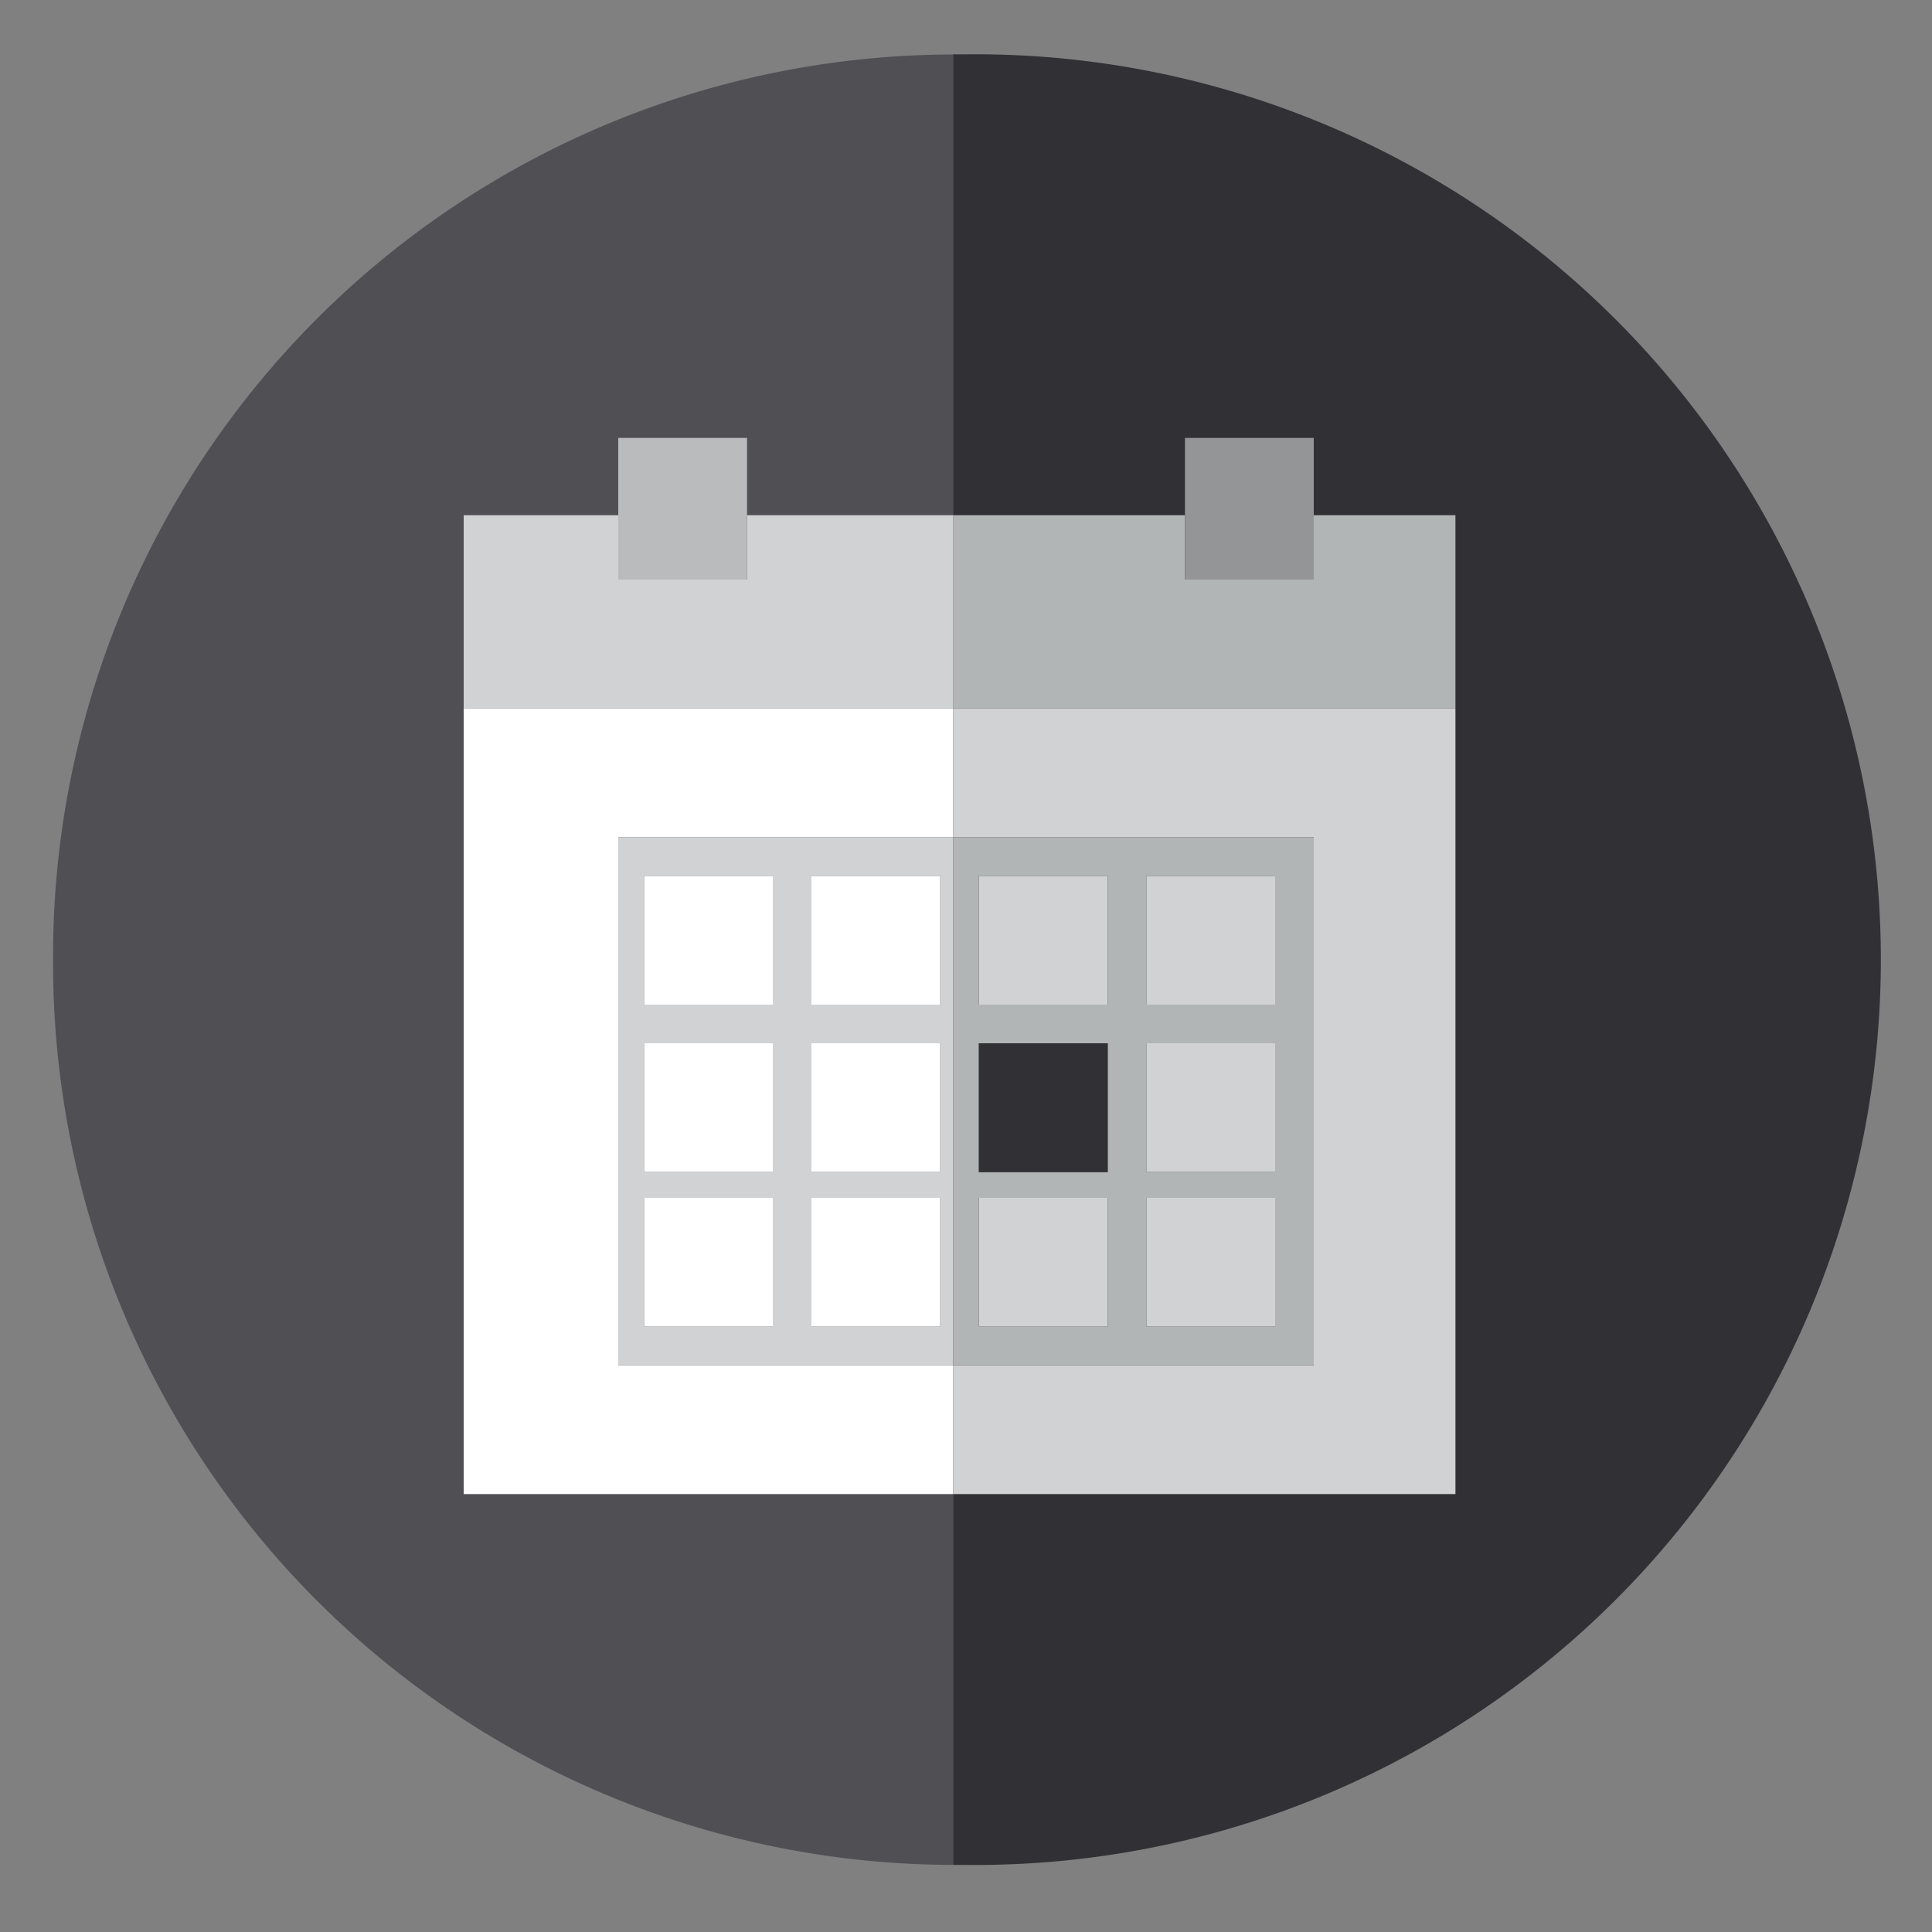 <svg xmlns="http://www.w3.org/2000/svg" viewBox="0 0 150 150"><rect x="0" y="0" width="150" height="150" fill="#808080" stroke="none"/><defs><style>.cls-1{fill:#504f54;}.cls-2{fill:#313034;}.cls-3{fill:#b2b5b6;}.cls-4{fill:#d0d2d3;}.cls-5{fill:#fff;}.cls-6{fill:#b9bbbd;}.cls-7{fill:#939597;}</style></defs><title>rtv</title><g id="INFO"><path class="cls-1" d="M4.12,74.51A70,70,0,0,0,74,144.79V4.23A70,70,0,0,0,4.12,74.51Z"/><path class="cls-2" d="M74.9,4.22H74V144.79h.9a70.29,70.29,0,1,0,0-140.57Z"/><polygon class="cls-3" points="102 40 102 45 92 45 92 40 74 40 74 55 92.07 55 102.01 55 113 55 113 40 102 40"/><polygon class="cls-4" points="58.01 55 74 55 74 40 58 40 58 45 48 45 48 40 36 40 36 55 48.08 55 58.01 55"/><rect class="cls-5" x="50" y="93" width="10" height="10"/><rect class="cls-5" x="50" y="81" width="10" height="10"/><rect class="cls-5" x="50" y="68" width="10" height="10"/><rect class="cls-4" x="89" y="93" width="10" height="10"/><rect class="cls-4" x="89" y="81" width="10" height="10"/><rect class="cls-4" x="76" y="68" width="10" height="10"/><rect class="cls-4" x="76" y="93" width="10" height="10"/><polygon class="cls-5" points="73.62 106 63.69 106 60.85 106 48 106 48 92.96 48 90.12 48 80.19 48 77.35 48 65 60.85 65 63.69 65 73.62 65 74 65 74 55 58.01 55 48.08 55 36 55 36 116 74 116 74 106 73.62 106"/><polygon class="cls-4" points="92.07 55 74 55 74 65 76.46 65 86.4 65 89.23 65 102 65 102 77.35 102 80.19 102 90.12 102 92.96 102 106 89.23 106 86.4 106 76.46 106 74 106 74 116 113 116 113 55 102.01 55 92.07 55"/><rect class="cls-4" x="89" y="68" width="10" height="10"/><rect class="cls-5" x="63" y="68" width="10" height="10"/><rect class="cls-5" x="63" y="93" width="10" height="10"/><rect class="cls-5" x="63" y="81" width="10" height="10"/><path class="cls-4" d="M63.69,65H48v41H74V65H63.69ZM60,103H50V93H60Zm0-12H50V81H60Zm0-13H50V68H60Zm13,25H63V93H73Zm0-12H63V81H73Zm0-13H63V68H73Z"/><path class="cls-3" d="M76.46,106H102V65H74v41ZM89,68H99V78H89Zm0,13H99V91H89Zm0,12H99v10H89ZM76,68H86V78H76Zm0,13H86V91H76Zm0,12H86v10H76Z"/><polygon class="cls-6" points="58 45 58 39.02 58 34 48 34 48 39.02 48 45 58 45"/><polygon class="cls-7" points="102 45 102 39.02 102 34 92 34 92 39.02 92 45 102 45"/><rect class="cls-2" x="76" y="81" width="10" height="10"/></g></svg>